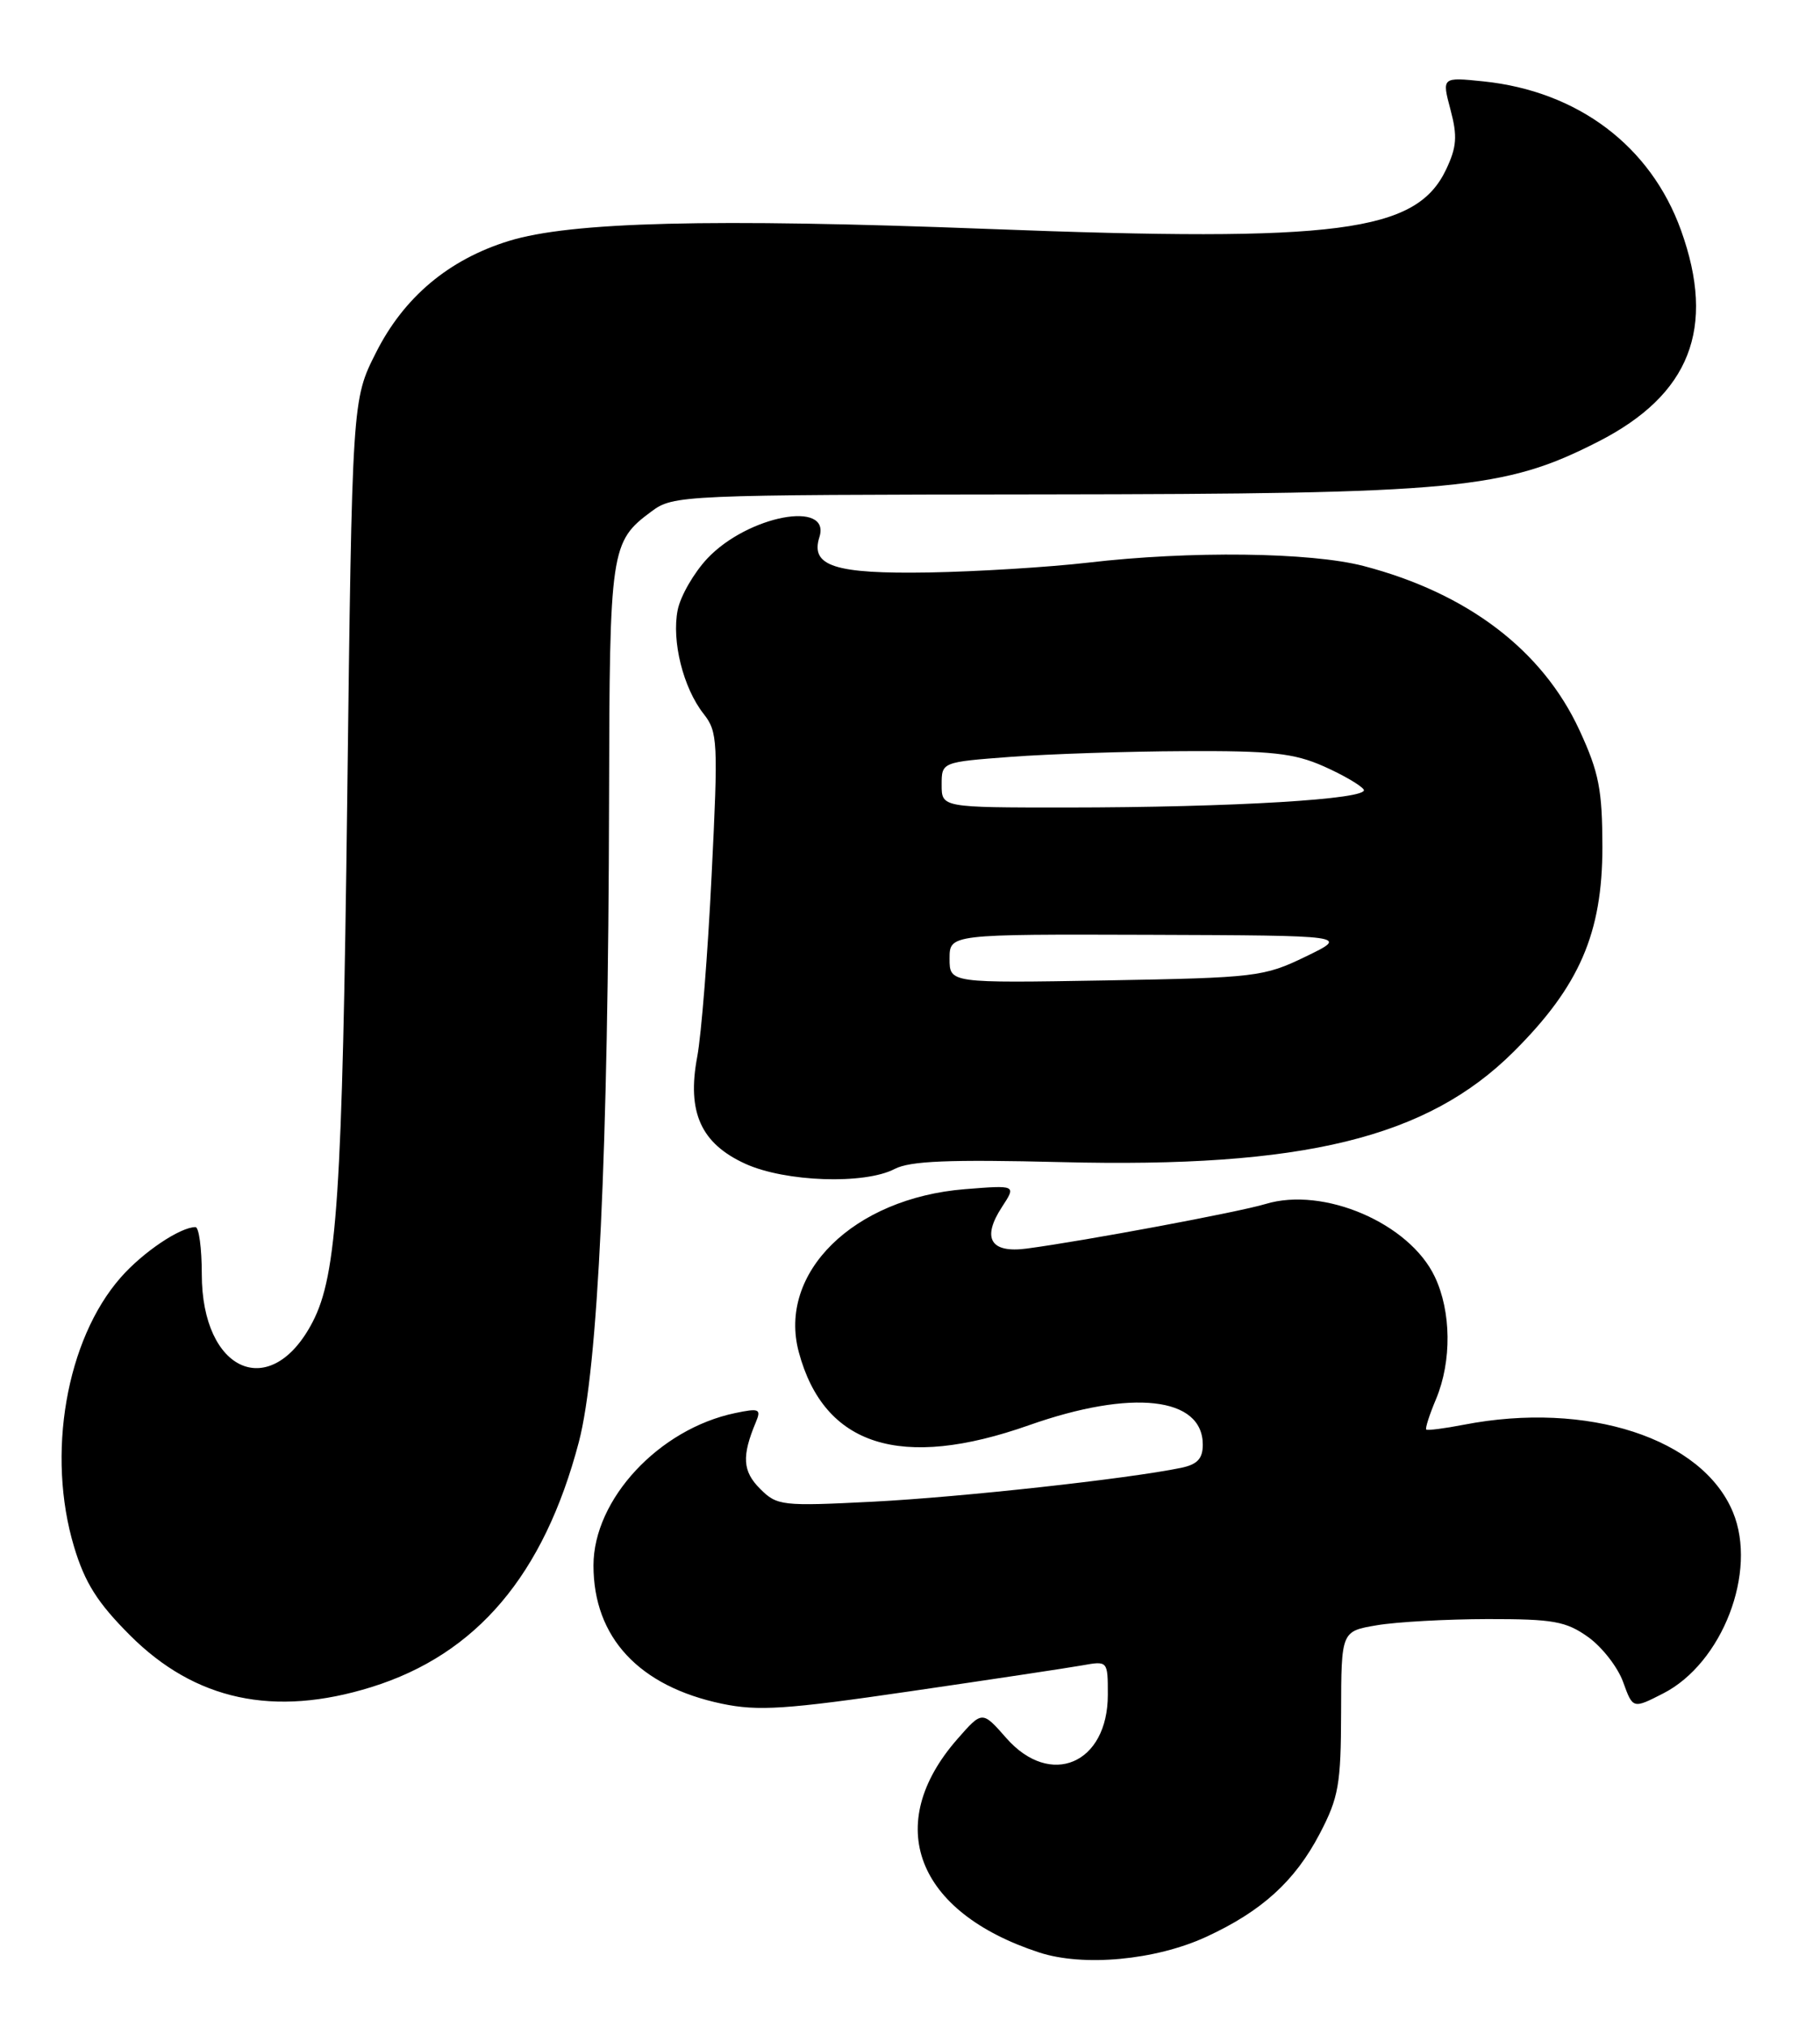 <?xml version="1.0" encoding="UTF-8" standalone="no"?>
<!DOCTYPE svg PUBLIC "-//W3C//DTD SVG 1.1//EN" "http://www.w3.org/Graphics/SVG/1.1/DTD/svg11.dtd" >
<svg xmlns="http://www.w3.org/2000/svg" xmlns:xlink="http://www.w3.org/1999/xlink" version="1.1" viewBox="0 0 230 256">
 <g >
 <path fill="currentColor"
d=" M 152.41 244.66 C 159.45 241.42 163.64 237.62 166.78 231.62 C 169.17 227.05 169.46 225.40 169.48 216.28 C 169.50 206.05 169.50 206.05 174.00 205.29 C 176.47 204.87 182.78 204.52 188.00 204.51 C 196.30 204.50 197.90 204.79 200.70 206.78 C 202.45 208.03 204.45 210.59 205.12 212.46 C 206.35 215.86 206.35 215.86 210.17 213.91 C 217.66 210.09 222.12 198.53 219.00 191.01 C 215.13 181.66 200.60 176.94 185.00 179.96 C 182.53 180.44 180.38 180.71 180.24 180.57 C 180.09 180.42 180.65 178.68 181.49 176.69 C 183.47 171.93 183.41 165.66 181.32 161.27 C 178.12 154.51 167.27 149.85 159.93 152.08 C 156.57 153.10 137.13 156.73 129.76 157.71 C 125.16 158.32 124.03 156.41 126.64 152.43 C 128.43 149.69 128.43 149.69 121.92 150.21 C 107.86 151.34 98.25 160.78 100.95 170.80 C 104.14 182.66 113.84 185.74 130.05 180.02 C 143.04 175.44 152.00 176.44 152.00 182.48 C 152.00 184.25 151.31 184.98 149.25 185.41 C 142.51 186.80 121.45 189.11 110.40 189.68 C 98.77 190.27 98.20 190.20 96.05 188.05 C 93.84 185.84 93.72 183.94 95.52 179.64 C 96.22 177.97 95.95 177.85 92.90 178.49 C 83.27 180.50 75.00 189.39 75.00 197.74 C 75.00 206.82 80.74 213.00 91.22 215.20 C 95.80 216.16 99.31 215.93 115.04 213.63 C 125.19 212.15 134.96 210.68 136.75 210.36 C 140.00 209.78 140.00 209.78 140.00 214.07 C 140.00 222.80 132.75 225.89 127.17 219.54 C 124.13 216.08 124.13 216.08 121.00 219.65 C 111.51 230.46 115.75 241.53 131.32 246.62 C 136.91 248.45 146.02 247.60 152.41 244.66 Z  M 46.94 213.10 C 60.24 208.96 68.73 198.94 73.15 182.15 C 75.58 172.91 76.87 145.54 76.97 101.00 C 77.03 69.29 77.16 68.43 82.33 64.60 C 85.10 62.54 86.05 62.50 131.83 62.45 C 184.19 62.39 190.13 61.82 201.96 55.79 C 213.58 49.87 216.88 41.46 212.44 29.10 C 208.61 18.45 199.41 11.52 187.47 10.28 C 182.21 9.74 182.21 9.74 183.30 13.84 C 184.20 17.21 184.10 18.56 182.74 21.43 C 178.96 29.34 169.15 30.62 124.95 28.92 C 89.85 27.57 72.09 28.02 64.29 30.44 C 56.69 32.79 51.03 37.55 47.51 44.55 C 44.50 50.50 44.50 50.50 43.88 101.00 C 43.26 151.00 42.60 161.00 39.52 166.96 C 34.26 177.13 25.50 173.36 25.50 160.93 C 25.50 157.67 25.14 155.00 24.70 155.00 C 22.77 155.00 18.05 158.17 15.25 161.37 C 8.36 169.21 5.85 183.72 9.36 195.38 C 10.73 199.94 12.33 202.46 16.43 206.56 C 24.66 214.79 34.64 216.93 46.94 213.10 Z  M 113.05 147.66 C 115.00 146.64 119.92 146.44 134.12 146.79 C 164.70 147.56 180.35 143.74 191.28 132.85 C 199.60 124.57 202.50 117.87 202.50 107.00 C 202.49 99.75 202.07 97.58 199.61 92.25 C 194.94 82.13 185.46 74.92 172.31 71.49 C 165.61 69.75 150.40 69.56 137.50 71.07 C 132.55 71.64 123.51 72.20 117.41 72.31 C 105.49 72.51 102.38 71.51 103.55 67.85 C 105.05 63.13 94.51 65.12 89.40 70.53 C 87.69 72.35 85.99 75.29 85.64 77.06 C 84.86 80.97 86.34 86.89 88.91 90.16 C 90.71 92.44 90.77 93.64 89.93 110.54 C 89.45 120.42 88.63 130.74 88.11 133.49 C 86.79 140.49 88.58 144.45 94.21 147.01 C 99.26 149.30 109.24 149.64 113.05 147.66 Z  M 120.00 121.09 C 120.00 118.00 120.00 118.00 145.25 118.08 C 170.50 118.17 170.50 118.17 165.00 120.83 C 159.71 123.39 158.74 123.50 139.75 123.84 C 120.00 124.18 120.00 124.18 120.00 121.09 Z  M 119.00 99.13 C 119.00 96.26 119.00 96.26 127.75 95.60 C 132.56 95.24 142.41 94.91 149.64 94.88 C 160.66 94.82 163.51 95.13 167.27 96.79 C 169.73 97.88 172.01 99.21 172.34 99.74 C 173.09 100.95 155.79 101.99 134.75 102.00 C 119.00 102.00 119.00 102.00 119.00 99.13 Z "/>
</g>
</svg>